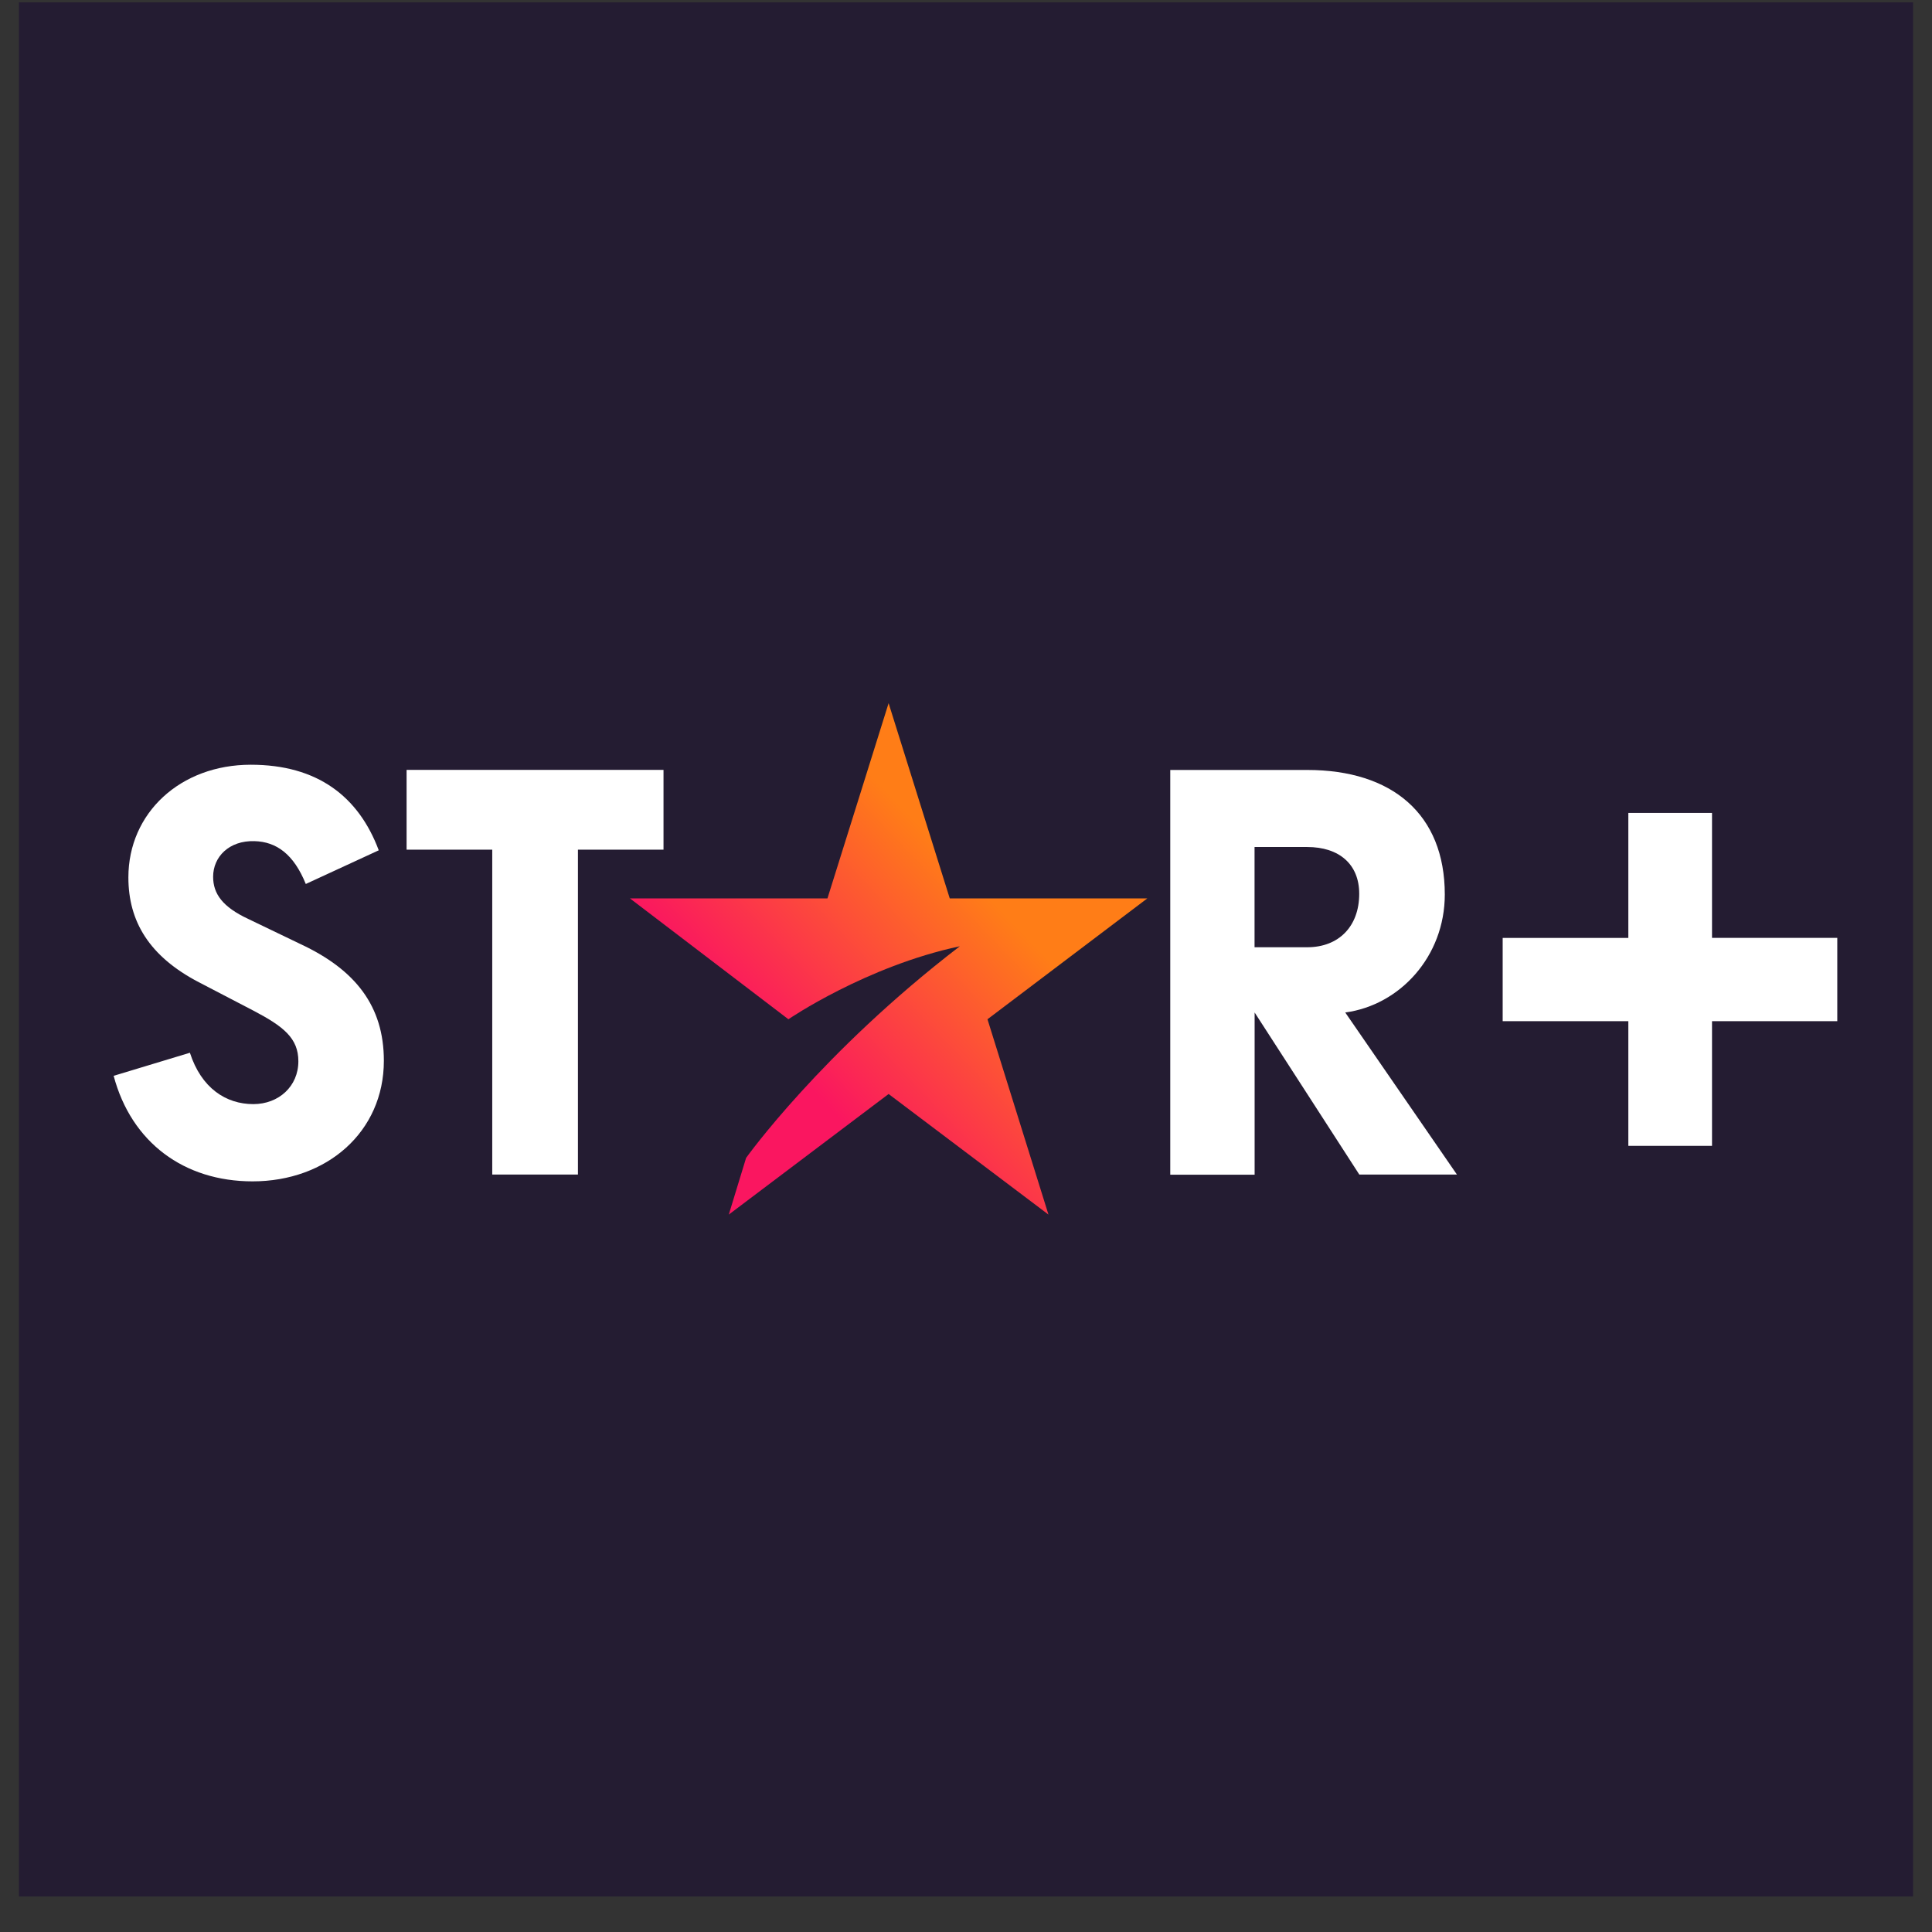 <svg width="51" height="51" viewBox="0 0 51 51" fill="none" xmlns="http://www.w3.org/2000/svg">
<rect x="0" y="0" width="51" height="51" fill="#333333" stroke="none"/>
<rect width="50" height="50" transform="translate(0.5 0.062)" fill="#241C32"/>
<g clip-path="url(#clip0_15_266)">
<path d="M42.984 24.759V21.459H45.193V24.757H48.5V26.957H45.193V30.248H42.984V26.957H39.667V24.759H42.984Z" fill="white"/>
<path d="M33.117 22.359H34.508C35.345 22.359 35.88 22.809 35.88 23.594C35.88 24.449 35.345 25.005 34.508 25.005H33.117V22.359ZM35.511 26.727C36.95 26.535 38.139 25.249 38.139 23.613C38.139 21.491 36.748 20.325 34.508 20.325H30.892V31.009H33.119V26.727L35.882 31.005H38.459L35.511 26.727Z" fill="white"/>
<path d="M17.515 22.429V20.323H10.733V22.429H12.994V31.005H15.256V22.429H17.515Z" fill="white"/>
<path d="M6.549 24.256C5.879 23.942 5.626 23.596 5.626 23.144C5.626 22.62 6.045 22.185 6.715 22.204C7.299 22.219 7.754 22.55 8.072 23.335L9.998 22.446C9.465 21.022 8.376 20.187 6.62 20.187C4.762 20.187 3.389 21.459 3.389 23.161C3.389 24.326 3.943 25.247 5.248 25.928L6.687 26.677C7.488 27.097 7.876 27.407 7.876 28.015C7.876 28.675 7.359 29.146 6.687 29.146C5.967 29.146 5.315 28.726 5.013 27.79L3 28.399C3.468 30.158 4.858 31.185 6.667 31.185C8.626 31.185 10.133 29.88 10.133 28.001C10.133 26.556 9.381 25.599 7.938 24.924L6.549 24.256Z" fill="white"/>
<path d="M30.287 23.715H25.071L23.457 18.562L21.843 23.715H16.628L20.812 26.906C20.812 26.906 22.858 25.506 25.337 24.979C21.68 27.784 19.695 30.566 19.695 30.566L19.238 32.062L23.457 28.879L27.677 32.062L26.067 26.906L30.287 23.715Z" fill="url(#paint0_linear_15_266)"/>
</g>
<defs>
<linearGradient id="paint0_linear_15_266" x1="18.686" y1="31.489" x2="28.623" y2="21.937" gradientUnits="userSpaceOnUse">
<stop offset="0.28" stop-color="#FA1660"/>
<stop offset="0.78" stop-color="#FF7D17"/>
</linearGradient>
<clipPath id="clip0_15_266">
<rect width="45.5" height="13.5" fill="white" transform="translate(3 18.562)"/>
</clipPath>
</defs>
</svg>
